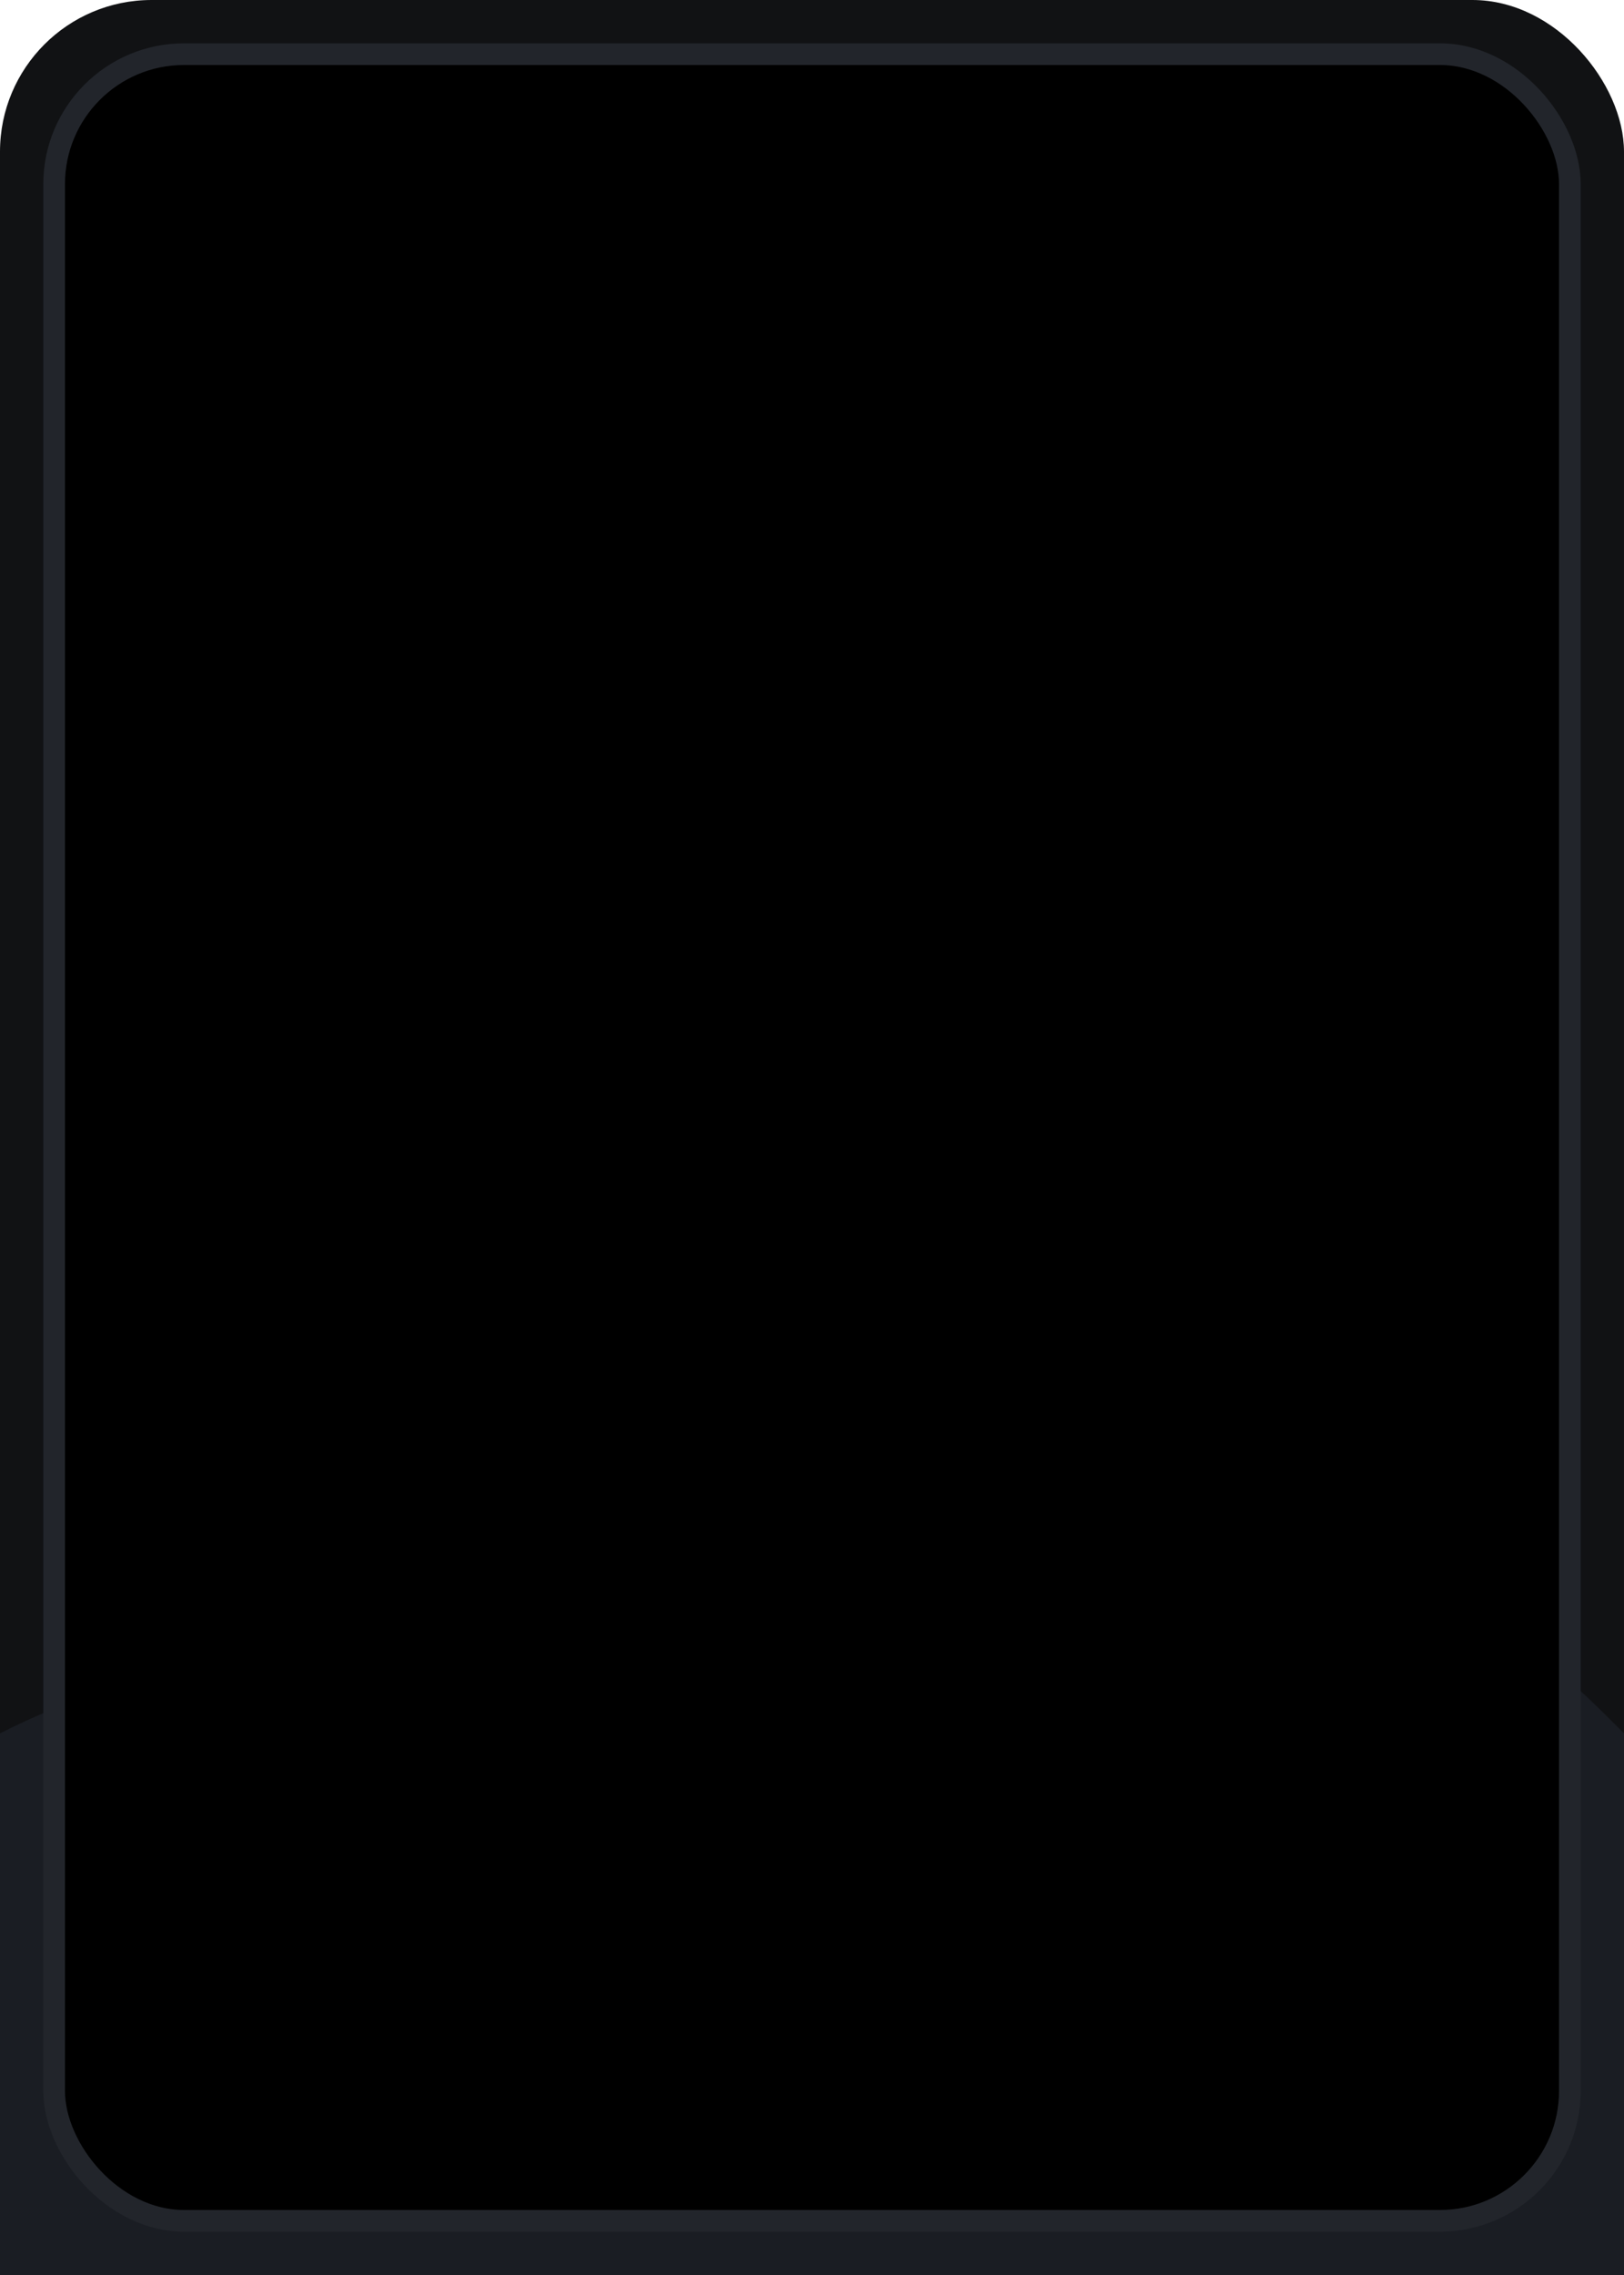 <svg viewBox="0 0 300 420" xmlns="http://www.w3.org/2000/svg">
  <rect width="300" height="420" rx="28" fill="#111214"/>
  <path d="M0 320c40-20 80-20 120 0s80 20 120 0 40-20 60 0v100H0V320z" fill="#1A1D23"/>
  <rect x="10" y="10" width="280" height="400" rx="24" stroke="#22252B" stroke-width="4"/>
</svg>